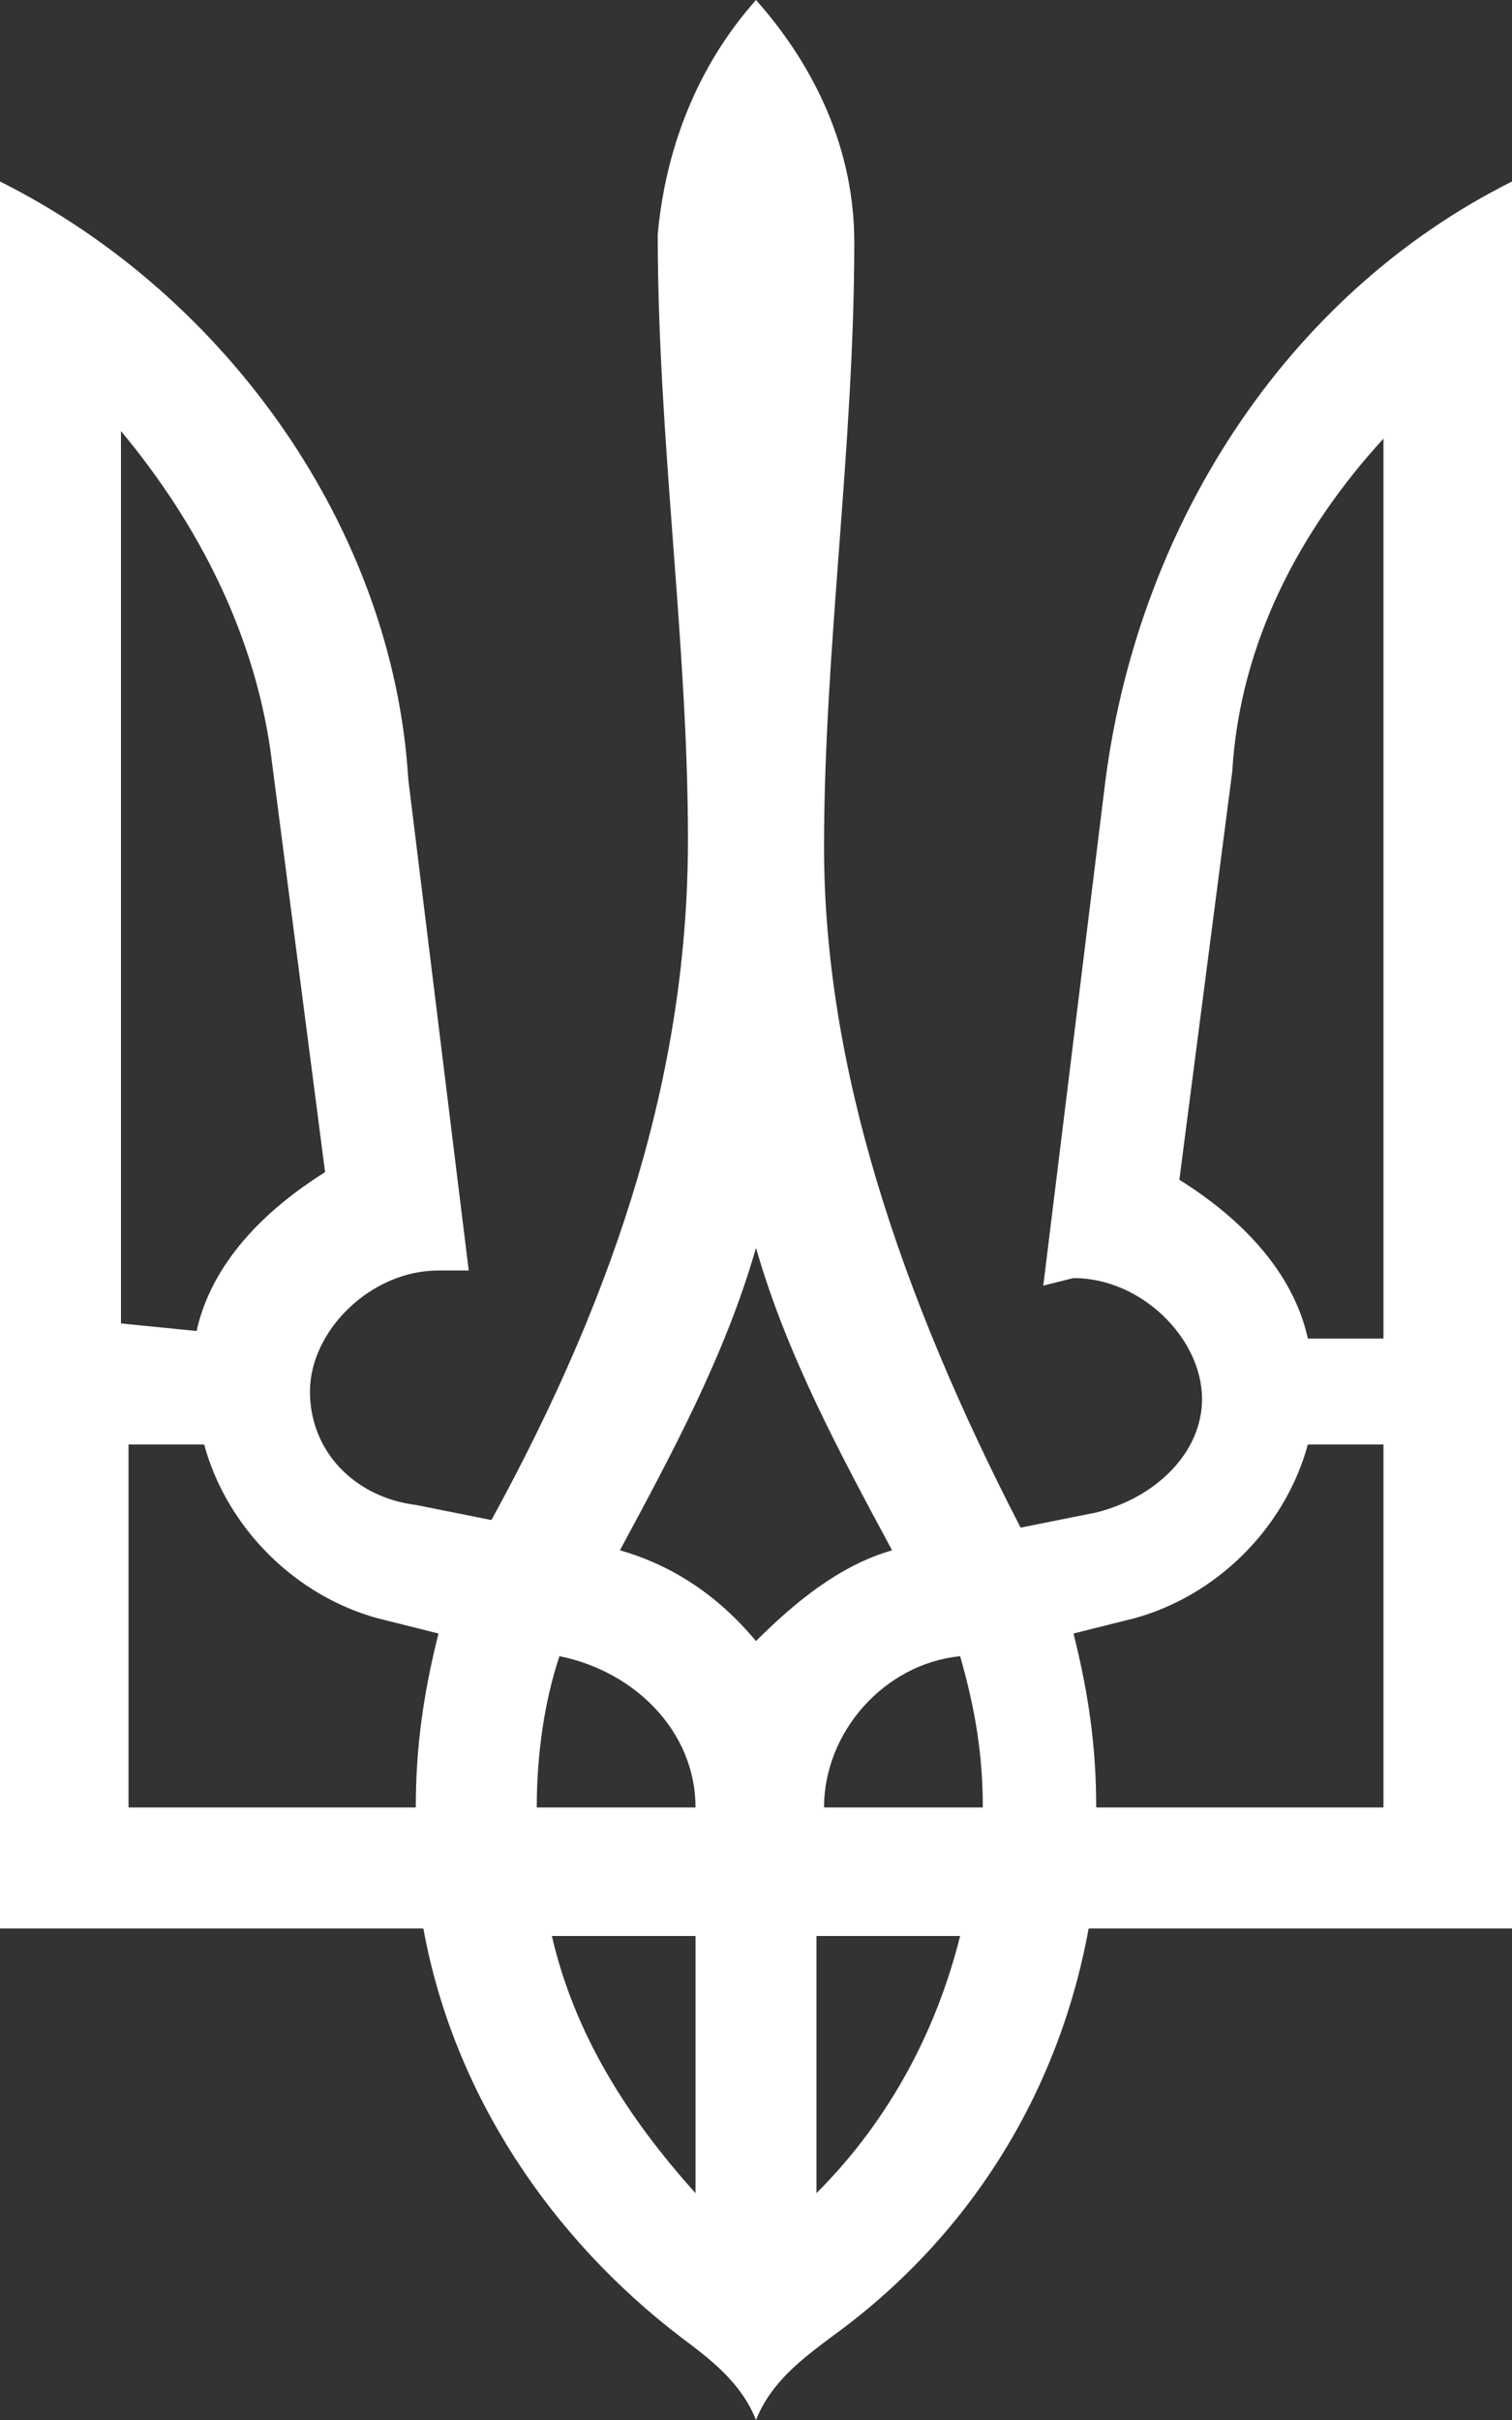 <?xml version="1.0" encoding="utf-8"?>
<!-- Generator: Adobe Illustrator 27.4.1, SVG Export Plug-In . SVG Version: 6.00 Build 0)  -->
<svg version="1.1" id="Layer_1" xmlns="http://www.w3.org/2000/svg" xmlns:xlink="http://www.w3.org/1999/xlink" x="0px" y="0px"
	 viewBox="0 0 20 32" style="enable-background:new 0 0 20 32;" xml:space="preserve">
<rect x="0" y="0" width="20" height="32" fill="#333333" stroke="none"/>
<style type="text/css">
	.st0{fill:#FFFFFF;}
</style>
<path class="st0" d="M9,30.9c-1.7-1.3-3-3.2-3.4-5.4H0V2.4C3,3.9,5.2,7,5.4,10.3l0.8,6.5l-0.4,0c-0.9,0-1.7,0.8-1.7,1.6
	c0,0.8,0.6,1.4,1.4,1.5l1,0.2c1.7-3.1,2.6-6,2.6-9c0-2.6-0.4-5.3-0.4-8C8.8,2,9.2,0.9,10,0c0.8,0.9,1.3,2,1.3,3.2
	c0,2.7-0.4,5.4-0.4,8c0,2.9,1,5.9,2.6,9l1-0.2c0.8-0.2,1.4-0.8,1.4-1.5c0-0.8-0.8-1.6-1.7-1.6l-0.4,0.1l0.8-6.5C15,7,17,3.9,20,2.4
	v23.1h-5.6c-0.4,2.2-1.6,4.1-3.4,5.4c-0.4,0.3-0.8,0.6-1,1.1C9.8,31.5,9.4,31.2,9,30.9z M2.6,17.6c0.2-0.9,0.9-1.6,1.7-2.1l-0.7-5.4
	c-0.2-1.7-1-3.2-2-4.4v11.8L2.6,17.6L2.6,17.6z M5.5,23.9c0-0.8,0.1-1.5,0.3-2.3L5,21.4c-1.1-0.3-2-1.2-2.3-2.3h-1v4.8H5.5z
	 M9.2,23.9c0-1-0.8-1.8-1.8-2c-0.2,0.6-0.3,1.3-0.3,2H9.2z M9.2,25.6H7.3c0.3,1.3,1,2.4,1.9,3.4V25.6z M11.8,20.5
	c-0.7-1.3-1.4-2.6-1.8-4c-0.4,1.4-1.1,2.7-1.8,4c0.7,0.2,1.3,0.6,1.8,1.2C10.5,21.2,11.1,20.7,11.8,20.5z M13,23.9
	c0-0.7-0.1-1.3-0.3-2c-1,0.1-1.8,1-1.8,2H13z M12.7,25.6h-1.9v3.4C11.8,28,12.4,26.8,12.7,25.6z M18.3,23.9v-4.8h-1
	c-0.3,1.1-1.2,2-2.3,2.3l-0.8,0.2c0.2,0.8,0.3,1.5,0.3,2.3H18.3z M18.3,17.6V5.8c-1.1,1.2-1.9,2.7-2,4.4l-0.7,5.4
	c0.8,0.5,1.5,1.2,1.7,2.1H18.3z"/>
</svg>
